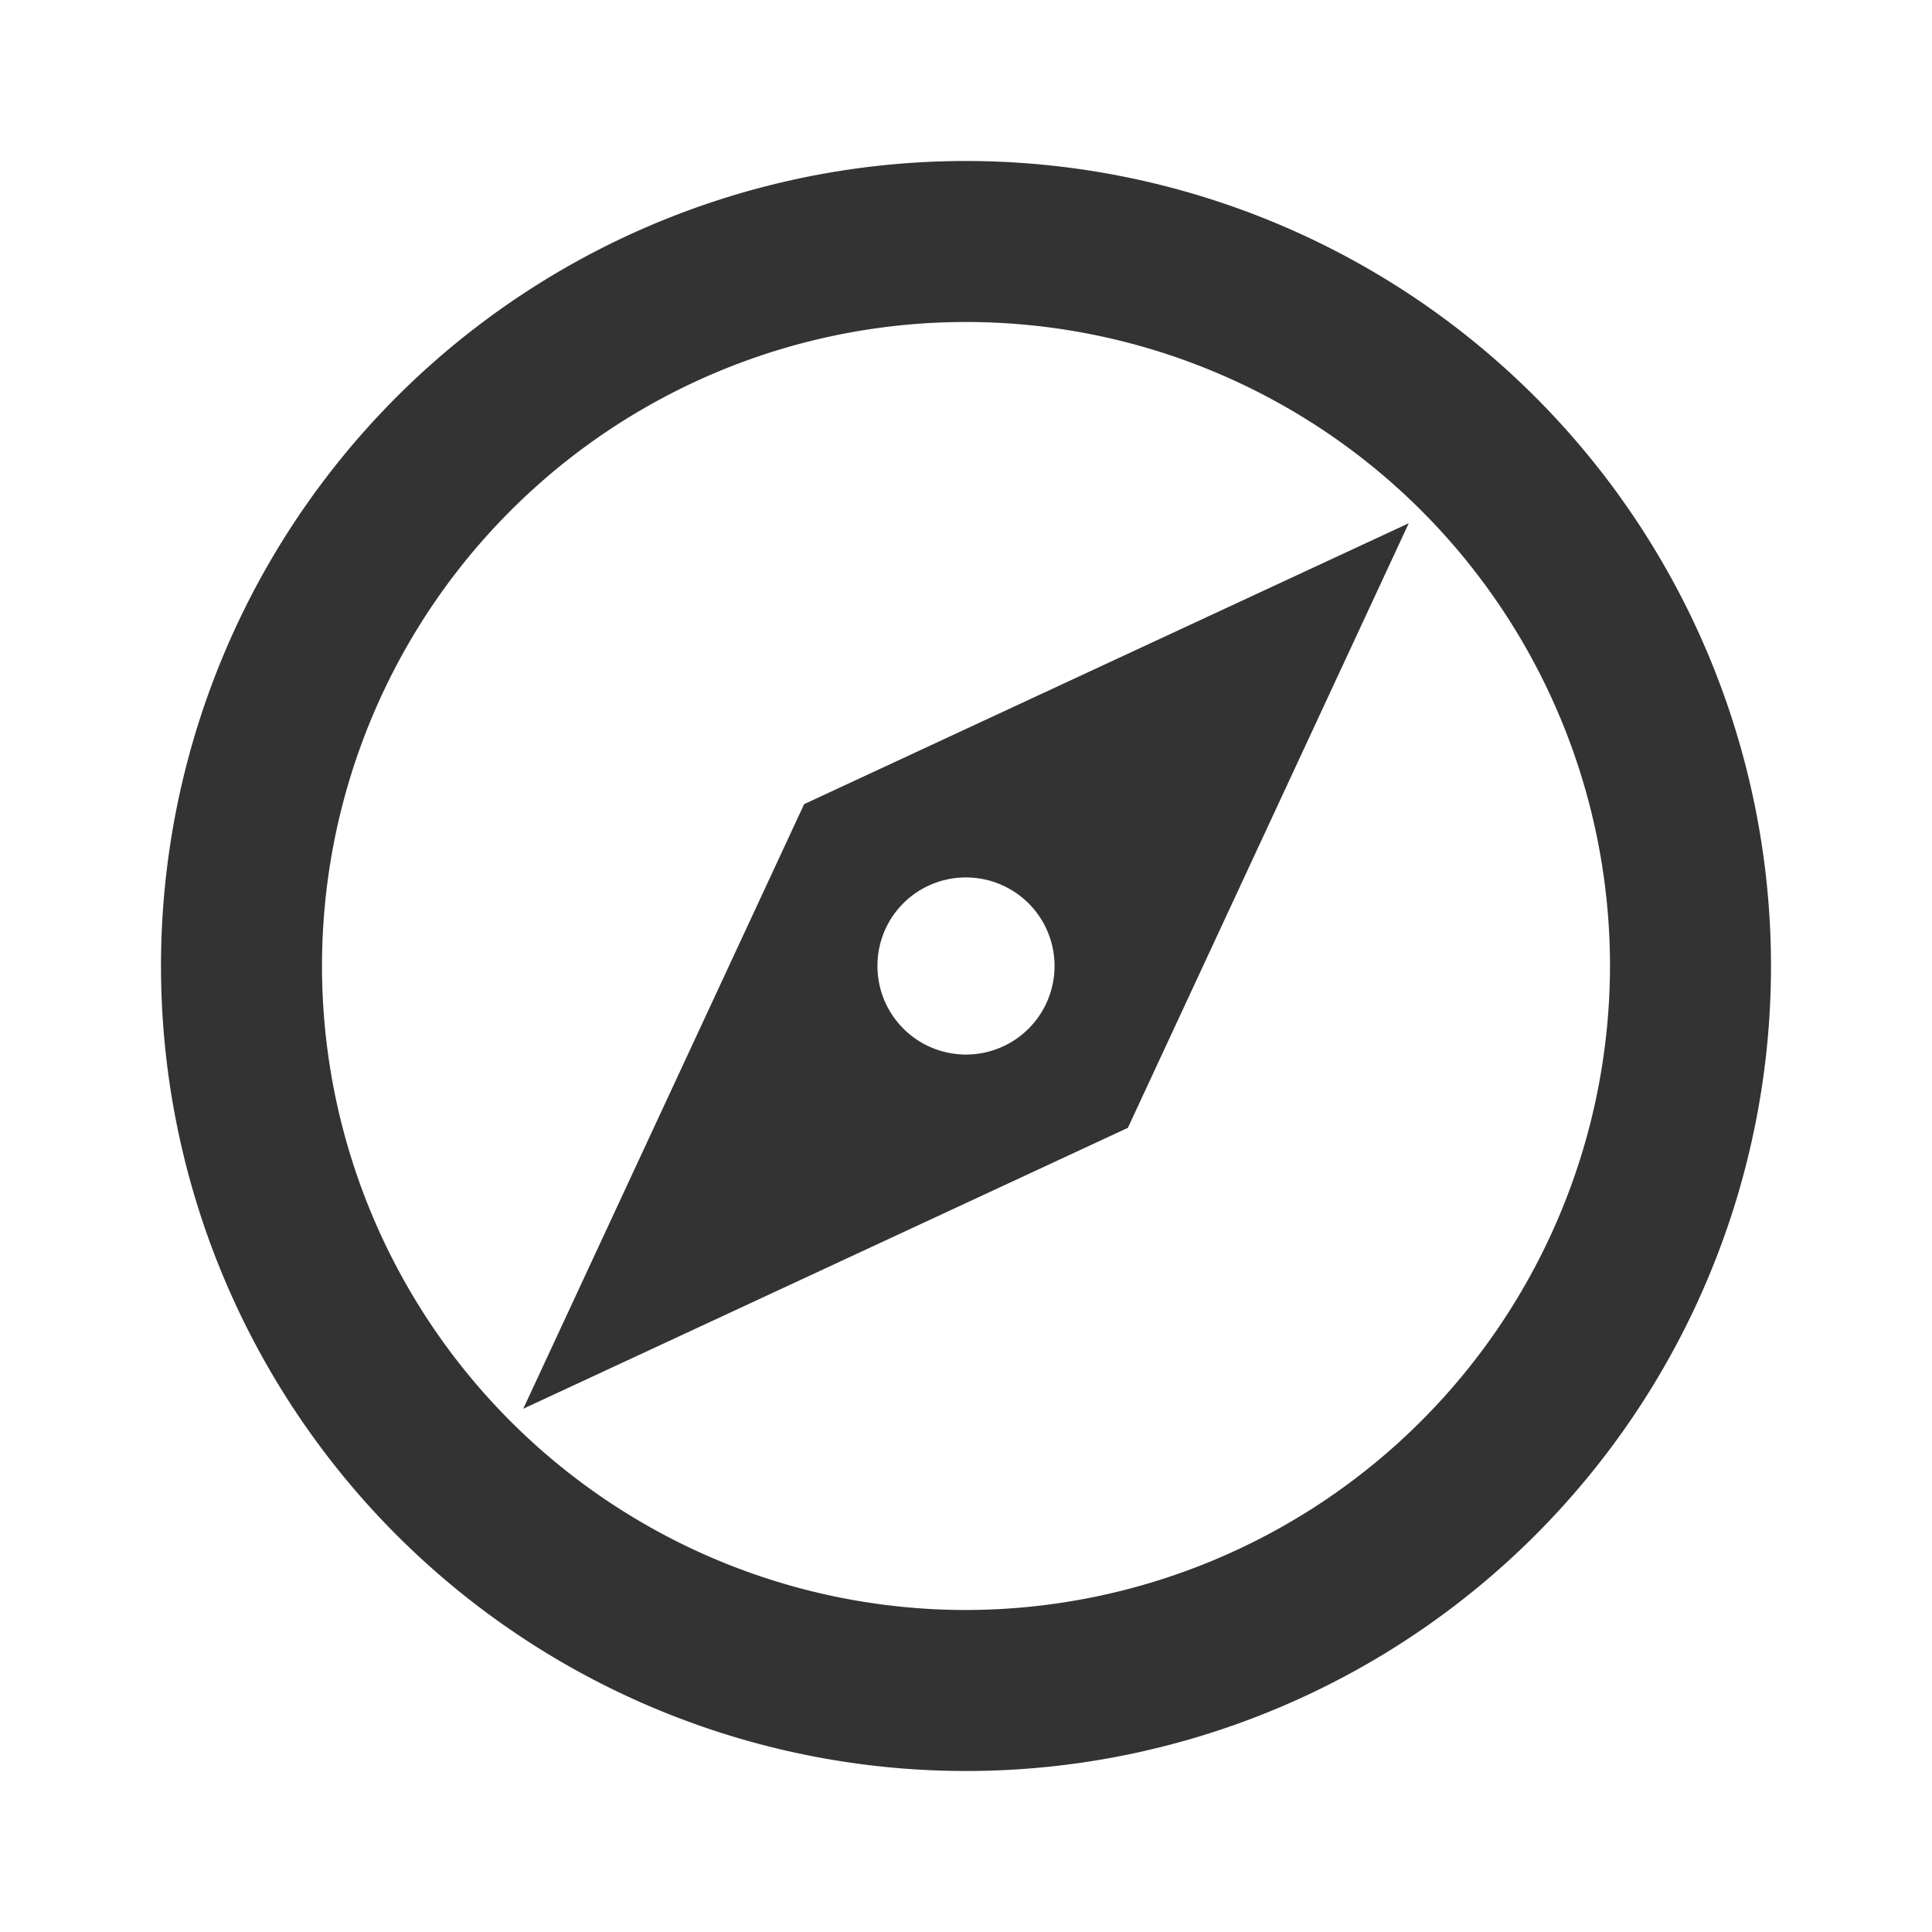 <svg xmlns="http://www.w3.org/2000/svg" width="36" height="36" viewBox="0 0 36 36">
  <g id="ic-GPS_compass-36" transform="translate(-619 -654)">
    <path id="ic-GPS_compass-36-2" data-name="ic-GPS_compass-36" d="M16.5,1.5a15,15,0,1,0,15,15A15.005,15.005,0,0,0,16.5,1.5Zm0,27a12,12,0,1,1,12-12A12.017,12.017,0,0,1,16.5,28.5ZM8.25,24.75l11.266-5.234L24.75,8.25,13.484,13.484Zm8.25-9.9a1.65,1.65,0,1,1-1.65,1.65A1.645,1.645,0,0,1,16.5,14.85Z" transform="translate(620.5 655.5)" fill="#333"/>
    <rect id="長方形_95" data-name="長方形 95" width="36" height="36" transform="translate(619 654)" fill="none"/>
  </g>
</svg>
